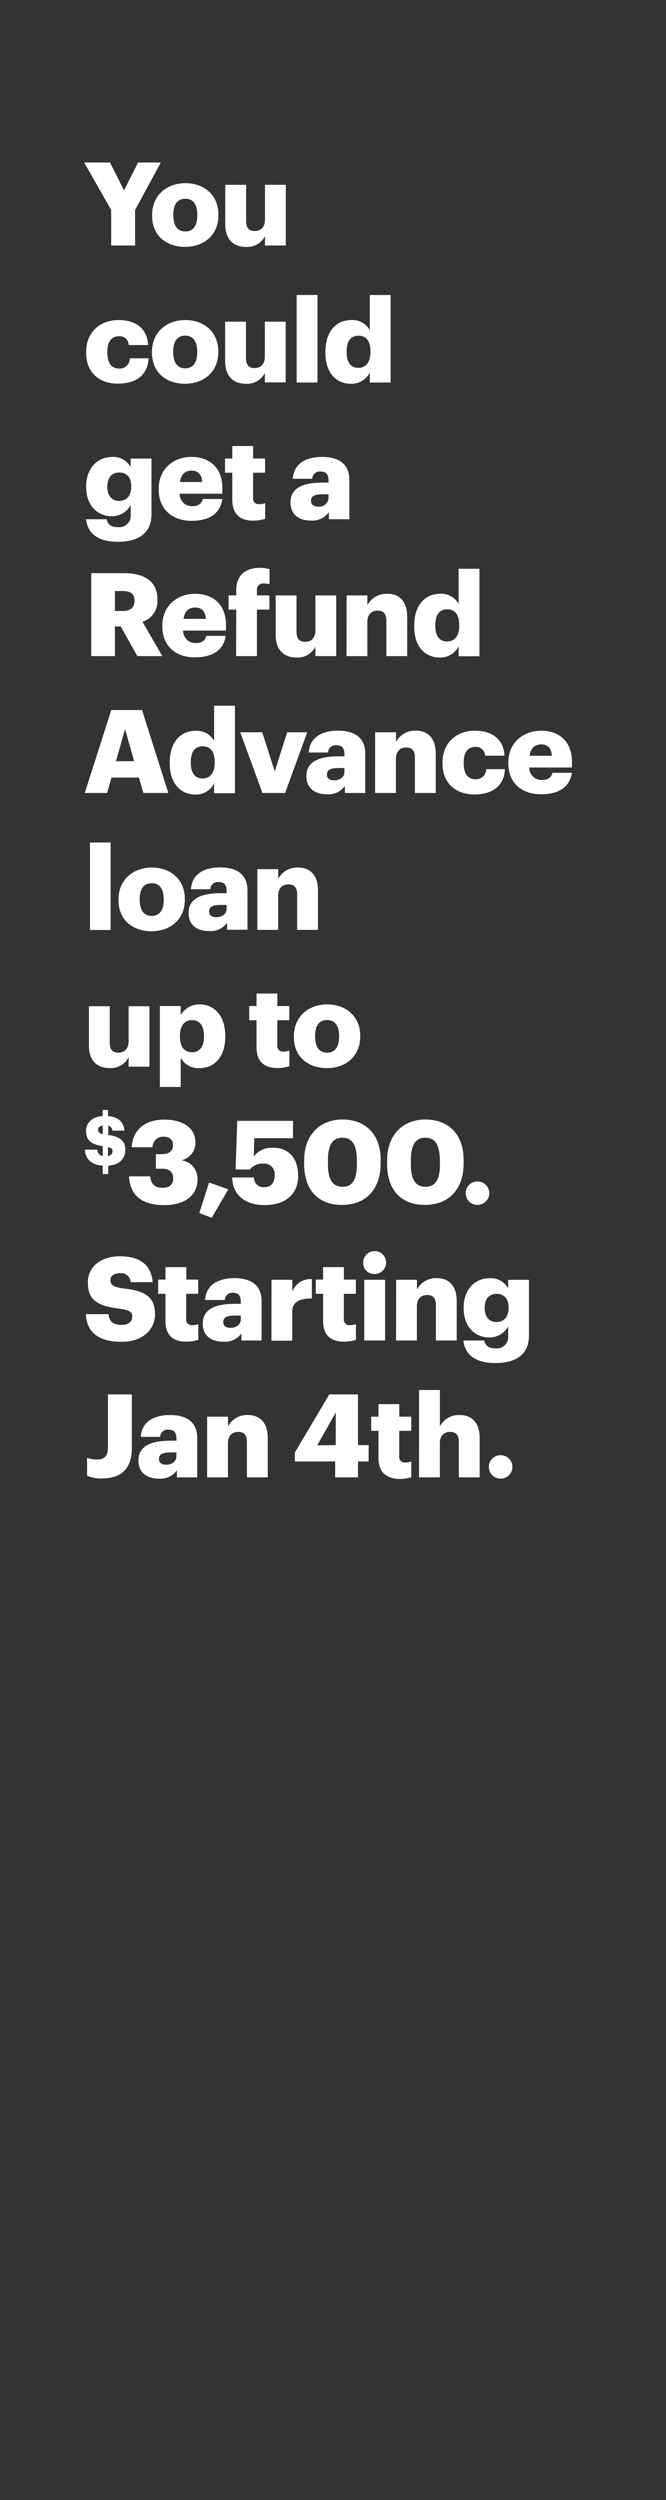 <svg xmlns="http://www.w3.org/2000/svg" viewBox="0 0 160 600"><rect x="0" y="0" width="160" height="600" fill="#333333" stroke="none"/><title>H3</title><g id="Layer_2" data-name="Layer 2"><g id="Rect"><rect width="160" height="600" fill="none"/></g><g id="H03"><g id="You_could_get_a_Refund_Advance_loan_up_to_3_500._Starting_Jan" data-name="You could get a Refund Advance loan up to $3,500. Starting Jan"><path d="M26.71,50.4,20.22,39h6.21l3.37,6.71L33.17,39h5.46L32.45,50.4v8.52H26.71Z" fill="#fff"/><path d="M36.54,51.82v-.23c0-4.67,3.48-7.63,8-7.63s7.93,2.87,7.93,7.5v.22c0,4.73-3.48,7.57-8,7.57S36.54,56.52,36.54,51.82Zm10.86-.09v-.22c0-2.45-1-3.81-2.86-3.81s-2.9,1.3-2.9,3.76v.22c0,2.5,1,3.87,2.9,3.87S47.4,54.16,47.4,51.73Z" fill="#fff"/><path d="M54.12,53.85v-9.5h5V53c0,1.65.64,2.45,2.06,2.45s2.48-.89,2.48-2.75V44.35h5V58.92h-5V56.66A4.77,4.77,0,0,1,59,59.25C56.2,59.25,54.12,57.53,54.12,53.85Z" fill="#fff"/><path d="M20.7,84.67v-.23c0-4.84,3.48-7.63,7.77-7.63,3.56,0,6.85,1.56,7.12,6H30.92a2.16,2.16,0,0,0-2.34-2.11c-1.76,0-2.79,1.25-2.79,3.7v.22c0,2.54,1,3.84,2.87,3.84A2.42,2.42,0,0,0,31.19,86h4.49c-.14,3.68-2.62,6.07-7.33,6.07C24,92.1,20.7,89.57,20.7,84.67Z" fill="#fff"/><path d="M36.51,84.67v-.23c0-4.67,3.49-7.63,8-7.63s7.93,2.87,7.93,7.5v.22c0,4.73-3.48,7.57-8,7.57S36.51,89.37,36.51,84.67Zm10.87-.09v-.22c0-2.45-1-3.81-2.87-3.81s-2.9,1.3-2.9,3.76v.22c0,2.5,1,3.87,2.9,3.87S47.38,87,47.38,84.58Z" fill="#fff"/><path d="M54.09,86.7V77.2h5v8.69c0,1.65.64,2.45,2.06,2.45s2.48-.89,2.48-2.75V77.2h5V91.77h-5V89.51A4.77,4.77,0,0,1,59,92.1C56.18,92.1,54.09,90.38,54.09,86.7Z" fill="#fff"/><path d="M71.27,70.8h5v21h-5Z" fill="#fff"/><path d="M78.18,84.64v-.22c0-5,2.73-7.61,6.18-7.61a4.72,4.72,0,0,1,4.48,2.45V70.8h5v21h-5V89.4a4.91,4.91,0,0,1-4.54,2.7C80.93,92.1,78.18,89.68,78.18,84.64ZM89,84.56v-.23c0-2.45-1-3.76-2.87-3.76s-2.86,1.26-2.86,3.79v.22c0,2.45,1.08,3.71,2.81,3.71S89,87,89,84.56Z" fill="#fff"/><path d="M20.67,124.62h4.95c.23,1.06.87,1.89,2.68,1.89a2.75,2.75,0,0,0,3.09-3.06v-2.23a5.11,5.11,0,0,1-4.51,2.67c-3.4,0-6.18-2.5-6.18-7v-.22c0-4.29,2.75-7,6.18-7a4.75,4.75,0,0,1,4.51,2.45v-2.06h5v13.34c0,4.35-2.86,6.63-8.07,6.63C23.34,130,21.06,127.93,20.67,124.62Zm10.86-7.74v-.2c0-2-1-3.28-2.87-3.28s-2.87,1.3-2.87,3.31v.22c0,2,1.06,3.29,2.84,3.29S31.53,118.94,31.53,116.88Z" fill="#fff"/><path d="M38.13,117.52v-.23c0-4.67,3.48-7.63,7.88-7.63,4,0,7.41,2.29,7.41,7.52v1.31H43.17a2.91,2.91,0,0,0,3,3c1.64,0,2.33-.76,2.53-1.73h4.68C53,123.09,50.44,125,46,125,41.47,125,38.13,122.28,38.13,117.52Zm10.44-1.84c-.08-1.76-.94-2.73-2.56-2.73s-2.53,1-2.78,2.73Z" fill="#fff"/><path d="M55.81,119.94v-6.49H54.06v-3.4h1.75v-3h5v3h2.87v3.4H60.8v6A1.33,1.33,0,0,0,62.27,121a4,4,0,0,0,1.43-.25v3.78a10.41,10.41,0,0,1-2.76.42C57.65,125,55.81,123.36,55.81,119.94Z" fill="#fff"/><path d="M69.79,120.58c0-3.43,2.9-4.76,7.75-4.76h1.39v-.34c0-1.39-.34-2.31-1.92-2.31a1.79,1.79,0,0,0-2,1.73H70.35c.22-3.51,3-5.24,7-5.24s6.58,1.65,6.58,5.52v9.44H79v-1.7a4.79,4.79,0,0,1-4.32,2C72.11,125,69.79,123.67,69.79,120.58Zm9.14-1.06v-.89H77.62c-2,0-2.9.39-2.9,1.59,0,.83.56,1.36,1.73,1.36A2.2,2.2,0,0,0,78.93,119.52Z" fill="#fff"/><path d="M21.92,137.56h7.8c5.21,0,8.1,2.11,8.1,6.32V144a5.21,5.21,0,0,1-3.59,5.24L39,157.47H33l-4-7.13H27.6v7.13H21.92Zm7.52,9.08c1.92,0,2.87-.81,2.87-2.43v-.11c0-1.61-1-2.25-2.84-2.25H27.6v4.79Z" fill="#fff"/><path d="M39,150.37v-.23c0-4.67,3.48-7.63,7.88-7.63,4,0,7.41,2.29,7.41,7.52v1.31H44a2.92,2.92,0,0,0,3,3c1.64,0,2.34-.76,2.53-1.73h4.68c-.44,3.29-3,5.15-7.38,5.15C42.34,157.8,39,155.13,39,150.37Zm10.45-1.84c-.09-1.76-.95-2.73-2.57-2.73s-2.53,1-2.78,2.73Z" fill="#fff"/><path d="M56.76,146.3H54.92v-3.4h1.84v-1.28c0-3.62,2.26-5.34,5.71-5.34a9.14,9.14,0,0,1,2.28.3v3.65a4.58,4.58,0,0,0-1.36-.19,1.46,1.46,0,0,0-1.67,1.58v1.28h3v3.4h-3v11.17h-5Z" fill="#fff"/><path d="M66.23,152.4v-9.5h5v8.69c0,1.65.65,2.45,2.07,2.45s2.47-.89,2.47-2.75V142.9h5v14.57h-5v-2.26a4.77,4.77,0,0,1-4.62,2.59C68.32,157.8,66.23,156.08,66.23,152.4Z" fill="#fff"/><path d="M83.27,142.9h5v2.34a5.15,5.15,0,0,1,4.79-2.73c2.81,0,4.76,1.76,4.76,5.49v9.47h-5V149c0-1.64-.64-2.45-2.09-2.45s-2.48.89-2.48,2.76v8.16h-5Z" fill="#fff"/><path d="M99.51,150.34v-.22c0-5,2.73-7.61,6.18-7.61a4.74,4.74,0,0,1,4.49,2.45V136.5h5v21h-5V155.1a4.92,4.92,0,0,1-4.54,2.7C102.27,157.8,99.51,155.38,99.51,150.34Zm10.81-.08V150c0-2.45-1-3.76-2.87-3.76s-2.87,1.26-2.87,3.79v.22c0,2.45,1.09,3.71,2.81,3.71S110.32,152.73,110.32,150.26Z" fill="#fff"/><path d="M26.74,170.41h7.38l6.32,19.91h-6l-1.06-3.71h-6.6l-1.06,3.71H20.36Zm1.11,12.28h4.38L30.05,175Z" fill="#fff"/><path d="M40.78,183.19V183c0-5,2.73-7.61,6.18-7.61a4.72,4.72,0,0,1,4.48,2.45v-8.46h5v21h-5V188a4.91,4.91,0,0,1-4.54,2.7C43.53,190.65,40.78,188.23,40.78,183.19Zm10.8-.08v-.23c0-2.45-1-3.76-2.87-3.76s-2.87,1.26-2.87,3.79v.22c0,2.45,1.09,3.71,2.82,3.71S51.58,185.58,51.58,183.11Z" fill="#fff"/><path d="M57.71,175.75H63l3,9.39,3-9.39H73.8l-5.31,14.57H63.06Z" fill="#fff"/><path d="M73.61,186.28c0-3.43,2.9-4.76,7.74-4.76h1.4v-.34c0-1.39-.34-2.31-1.93-2.31a1.79,1.79,0,0,0-2,1.73H74.17c.22-3.51,3-5.24,7-5.24s6.57,1.65,6.57,5.52v9.44H82.86v-1.7a4.79,4.79,0,0,1-4.32,2C75.92,190.65,73.61,189.37,73.61,186.28Zm9.14-1.06v-.89H81.44c-2,0-2.9.39-2.9,1.59,0,.83.56,1.36,1.73,1.36C81.69,187.28,82.75,186.48,82.75,185.22Z" fill="#fff"/><path d="M90.13,175.75h5v2.34a5.15,5.15,0,0,1,4.79-2.73c2.81,0,4.76,1.76,4.76,5.49v9.47h-5v-8.47c0-1.64-.64-2.45-2.09-2.45s-2.48.89-2.48,2.76v8.16h-5Z" fill="#fff"/><path d="M106.31,183.22V183c0-4.84,3.48-7.63,7.77-7.63,3.56,0,6.85,1.56,7.13,6h-4.68a2.16,2.16,0,0,0-2.34-2.12c-1.76,0-2.79,1.26-2.79,3.71v.22c0,2.54,1,3.84,2.87,3.84a2.42,2.42,0,0,0,2.53-2.42h4.49c-.14,3.68-2.62,6.07-7.33,6.07C109.62,190.65,106.31,188.12,106.31,183.22Z" fill="#fff"/><path d="M122.12,183.22V183c0-4.67,3.49-7.63,7.89-7.63,4,0,7.4,2.29,7.4,7.52v1.31H127.17a2.9,2.9,0,0,0,3,3c1.64,0,2.34-.75,2.54-1.73h4.67c-.44,3.29-3,5.15-7.38,5.15C125.47,190.65,122.12,188,122.12,183.22Zm10.45-1.84c-.09-1.76-.95-2.73-2.56-2.73s-2.54,1-2.79,2.73Z" fill="#fff"/><path d="M21.62,202.2h4.95v21H21.62Z" fill="#fff"/><path d="M28.47,216.07v-.23c0-4.67,3.48-7.63,8-7.63s7.93,2.87,7.93,7.5v.22c0,4.73-3.48,7.57-8,7.57S28.47,220.77,28.47,216.07ZM39.33,216v-.22c0-2.45-1-3.81-2.87-3.81s-2.9,1.3-2.9,3.76v.22c0,2.5,1,3.87,2.9,3.87S39.33,218.41,39.33,216Z" fill="#fff"/><path d="M45.31,219.13c0-3.42,2.9-4.76,7.75-4.76h1.39V214c0-1.39-.34-2.31-1.92-2.31a1.79,1.79,0,0,0-2,1.73H45.87c.22-3.51,3-5.24,7-5.24s6.58,1.65,6.58,5.52v9.44H54.56v-1.7a4.79,4.79,0,0,1-4.32,2C47.63,223.5,45.31,222.22,45.31,219.13Zm9.14-1.06v-.89H53.14c-2,0-2.9.39-2.9,1.59,0,.83.56,1.36,1.73,1.36C53.39,220.13,54.45,219.33,54.45,218.07Z" fill="#fff"/><path d="M61.83,208.6h5v2.34a5.15,5.15,0,0,1,4.79-2.73c2.82,0,4.77,1.76,4.77,5.49v9.47h-5V214.7c0-1.64-.64-2.45-2.09-2.45s-2.48.89-2.48,2.76v8.16h-5Z" fill="#fff"/><path d="M21.36,251v-9.5h5v8.69c0,1.65.64,2.45,2.06,2.45s2.48-.89,2.48-2.75v-8.39h5V256h-5v-2.26a4.77,4.77,0,0,1-4.62,2.59C23.45,256.35,21.36,254.63,21.36,251Z" fill="#fff"/><path d="M38.41,241.45h5v2.18a5.14,5.14,0,0,1,4.54-2.57c3.4,0,6.16,2.57,6.16,7.55v.22c0,5-2.76,7.52-6.19,7.52a4.81,4.81,0,0,1-4.51-2.48v7h-5ZM49,248.83v-.22c0-2.56-1.12-3.79-2.87-3.79s-2.9,1.31-2.9,3.76v.23c0,2.47,1.09,3.73,2.9,3.73S49,251.23,49,248.83Z" fill="#fff"/><path d="M61.63,251.34v-6.49H59.88v-3.4h1.75v-3h5v3h2.87v3.4H66.62v6a1.33,1.33,0,0,0,1.48,1.53,4,4,0,0,0,1.42-.25v3.78a10.34,10.34,0,0,1-2.76.42C63.47,256.35,61.63,254.77,61.63,251.34Z" fill="#fff"/><path d="M70.6,248.92v-.23c0-4.67,3.48-7.63,8-7.63s7.94,2.87,7.94,7.5v.22c0,4.73-3.48,7.57-8,7.57S70.6,253.62,70.6,248.92Zm10.86-.09v-.22c0-2.45-1-3.81-2.87-3.81s-2.89,1.3-2.89,3.76v.22c0,2.5,1,3.87,2.89,3.87S81.46,251.26,81.46,248.83Z" fill="#fff"/><path d="M24.68,279.76c-2.81-.2-4.18-1.69-4.29-3.84h3a1.54,1.54,0,0,0,1.29,1.53v-2.37c-2.83-.41-4-1.43-4-3.68,0-2,1.54-3.38,4-3.56v-1.45h1.26v1.47c2.36.19,3.75,1.28,3.95,3.5H27a1.29,1.29,0,0,0-1-1.21v2.24c2.49.35,4.11,1.2,4.11,3.55,0,2-1.28,3.64-4.11,3.82v2H24.68Zm0-7.57v-2.08c-.73.13-1.11.52-1.11,1S23.8,272,24.68,272.19Zm1.26,3.1v2.16c.72-.15,1.09-.57,1.09-1.15S26.8,275.49,25.94,275.29Z" fill="#fff"/><path d="M31,282.32h5.07c.17,1.65,1,2.76,2.92,2.76,1.76,0,2.62-.83,2.62-2.25s-.83-2.34-2.62-2.34H37.45V277h1.47c1.78,0,2.65-.81,2.65-2.2,0-1.2-.78-2-2.29-2a2.54,2.54,0,0,0-2.64,2.54h-5c.25-3.93,2.87-6.63,7.82-6.63,4.68,0,7.49,2.14,7.49,5.46a4.26,4.26,0,0,1-3.37,4.29,4.48,4.48,0,0,1,3.88,4.51c0,3.78-2.82,6.26-8.08,6.26C33.8,289.2,31.21,286.64,31,282.32Z" fill="#fff"/><path d="M47.89,291.12l2.34-7.32,4.62,1.64-4,6.83Z" fill="#fff"/><path d="M55.77,282.6H61a2.28,2.28,0,0,0,2.59,2.31c1.64,0,2.4-1.22,2.4-2.81a2.53,2.53,0,0,0-2.7-2.84A4.07,4.07,0,0,0,60,280.68h-3.4L57,269H70.39v4.17h-9.3l-.11,4.4a5.31,5.31,0,0,1,4.65-2.11c3.65,0,6,2.45,6,6.76s-3,7-8.07,7C58.31,289.2,55.91,286.33,55.77,282.6Z" fill="#fff"/><path d="M73.07,279.34v-.83c0-6.29,3.92-9.83,9.19-9.83s9.19,3.26,9.19,9.72v.78c0,6.32-3.62,10-9.3,10S73.07,285.61,73.07,279.34Zm12.67,0v-.81c0-3.65-1.06-5.48-3.48-5.48s-3.48,1.81-3.48,5.48v.84c0,3.7,1.08,5.45,3.53,5.45S85.74,283,85.74,279.29Z" fill="#fff"/><path d="M93,279.34v-.83c0-6.29,3.92-9.83,9.19-9.83s9.19,3.26,9.19,9.72v.78c0,6.32-3.63,10-9.31,10S93,285.61,93,279.34Zm12.67,0v-.81c0-3.65-1.06-5.48-3.48-5.48s-3.49,1.81-3.49,5.48v.84c0,3.7,1.09,5.45,3.54,5.45S105.71,283,105.71,279.29Z" fill="#fff"/><path d="M111.89,286.36a2.78,2.78,0,0,1,2.84-2.81,2.81,2.81,0,1,1,0,5.62A2.78,2.78,0,0,1,111.89,286.36Z" fill="#fff"/><path d="M20.64,315.4h5.43c.14,1.42.78,2.59,3.15,2.59,1.64,0,2.56-.81,2.56-2s-.75-1.56-3.15-1.92c-5.62-.67-7.52-2.34-7.52-6.35,0-3.59,3-6.21,7.72-6.21s7.49,2,7.85,6.21H31.39a2.27,2.27,0,0,0-2.56-2.15c-1.53,0-2.31.7-2.31,1.7s.61,1.62,3.09,1.95c5,.56,7.63,1.87,7.63,6.18,0,3.65-2.9,6.63-8,6.63C23.65,322.05,20.81,319.71,20.64,315.4Z" fill="#fff"/><path d="M39.75,317v-6.49H38v-3.4h1.76v-3h5v3H47.6v3.4H44.73v6a1.33,1.33,0,0,0,1.48,1.53,4,4,0,0,0,1.42-.25v3.78a10.34,10.34,0,0,1-2.76.42C41.58,322.05,39.75,320.46,39.75,317Z" fill="#fff"/><path d="M48.71,317.68c0-3.43,2.9-4.76,7.74-4.76h1.4v-.34c0-1.39-.34-2.31-1.92-2.31A1.79,1.79,0,0,0,54,312H49.27c.22-3.51,3-5.24,7-5.24s6.57,1.65,6.57,5.52v9.44H58V320a4.79,4.79,0,0,1-4.32,2C51,322.05,48.71,320.77,48.71,317.68Zm9.14-1.06v-.89H56.54c-2,0-2.9.39-2.9,1.59,0,.83.56,1.36,1.73,1.36C56.79,318.68,57.85,317.88,57.85,316.62Z" fill="#fff"/><path d="M65.23,307.15h5v2.9A4.59,4.59,0,0,1,74.92,307v4.65c-3-.08-4.71.86-4.71,3.2v6.91h-5Z" fill="#fff"/><path d="M77.62,317v-6.49H75.87v-3.4h1.75v-3h5v3h2.87v3.4H82.6v6a1.33,1.33,0,0,0,1.48,1.53,3.91,3.91,0,0,0,1.42-.25v3.78a10.34,10.34,0,0,1-2.76.42C79.46,322.05,77.62,320.46,77.62,317Z" fill="#fff"/><path d="M87.26,303.2A2.75,2.75,0,1,1,90,305.76,2.6,2.6,0,0,1,87.26,303.2Zm.25,3.95h5v14.57h-5Z" fill="#fff"/><path d="M95.17,307.15h5v2.34a5.15,5.15,0,0,1,4.79-2.73c2.81,0,4.76,1.76,4.76,5.49v9.47h-5v-8.47c0-1.64-.64-2.45-2.09-2.45s-2.48.89-2.48,2.76v8.16h-5Z" fill="#fff"/><path d="M111.32,321.72h5c.22,1.06.86,1.89,2.67,1.89a2.75,2.75,0,0,0,3.09-3.06v-2.23a5.11,5.11,0,0,1-4.51,2.67c-3.4,0-6.18-2.5-6.18-7v-.22c0-4.29,2.75-7,6.18-7a4.75,4.75,0,0,1,4.51,2.45v-2.06h5v13.34c0,4.35-2.86,6.63-8.07,6.63C114,327.12,111.71,325,111.32,321.72ZM122.18,314v-.2c0-2-1-3.28-2.87-3.28s-2.87,1.3-2.87,3.31V314c0,2,1.06,3.29,2.84,3.29S122.18,316,122.18,314Z" fill="#fff"/><path d="M20.92,354.15v-4.26a6.8,6.8,0,0,0,2.42.39c1.56,0,2.59-.7,2.59-2.76V334.66h5.74v12.92c0,4.79-2.45,7.24-7.13,7.24A7.65,7.65,0,0,1,20.92,354.15Z" fill="#fff"/><path d="M33.26,350.53c0-3.42,2.89-4.76,7.74-4.76h1.39v-.34c0-1.39-.33-2.31-1.92-2.31a1.79,1.79,0,0,0-2,1.73H33.81c.23-3.51,3-5.24,7-5.24s6.57,1.65,6.57,5.52v9.44H42.5v-1.7a4.77,4.77,0,0,1-4.31,2C35.57,354.9,33.26,353.62,33.26,350.53Zm9.13-1.06v-.89H41.08c-2,0-2.89.39-2.89,1.59,0,.83.55,1.36,1.72,1.36C41.33,351.53,42.39,350.73,42.39,349.47Z" fill="#fff"/><path d="M49.77,340h5v2.34a5.14,5.14,0,0,1,4.79-2.73c2.81,0,4.76,1.76,4.76,5.49v9.47h-5V346.1c0-1.64-.64-2.45-2.09-2.45s-2.47.89-2.47,2.76v8.16h-5Z" fill="#fff"/><path d="M80.52,350.75H70.83v-2.14l8.29-13.95H86v12.17h2.56v3.92H86v3.82H80.52Zm.14-3.92V339l-4.46,7.88Z" fill="#fff"/><path d="M90.93,349.89V343.4H89.18V340h1.75v-3h5v3h2.87v3.4H95.92v6A1.33,1.33,0,0,0,97.39,351a3.91,3.91,0,0,0,1.42-.25v3.78a10.26,10.26,0,0,1-2.75.42C92.77,354.9,90.93,353.31,90.93,349.89Z" fill="#fff"/><path d="M100.68,333.6h5v8.74a5.13,5.13,0,0,1,4.79-2.73c2.81,0,4.76,1.76,4.76,5.49v9.47h-5V346.1c0-1.64-.64-2.45-2.09-2.45s-2.47.89-2.47,2.76v8.16h-5Z" fill="#fff"/><path d="M117.45,352.06a2.77,2.77,0,0,1,2.84-2.81,2.81,2.81,0,1,1,0,5.62A2.77,2.77,0,0,1,117.45,352.06Z" fill="#fff"/></g></g></g></svg>
